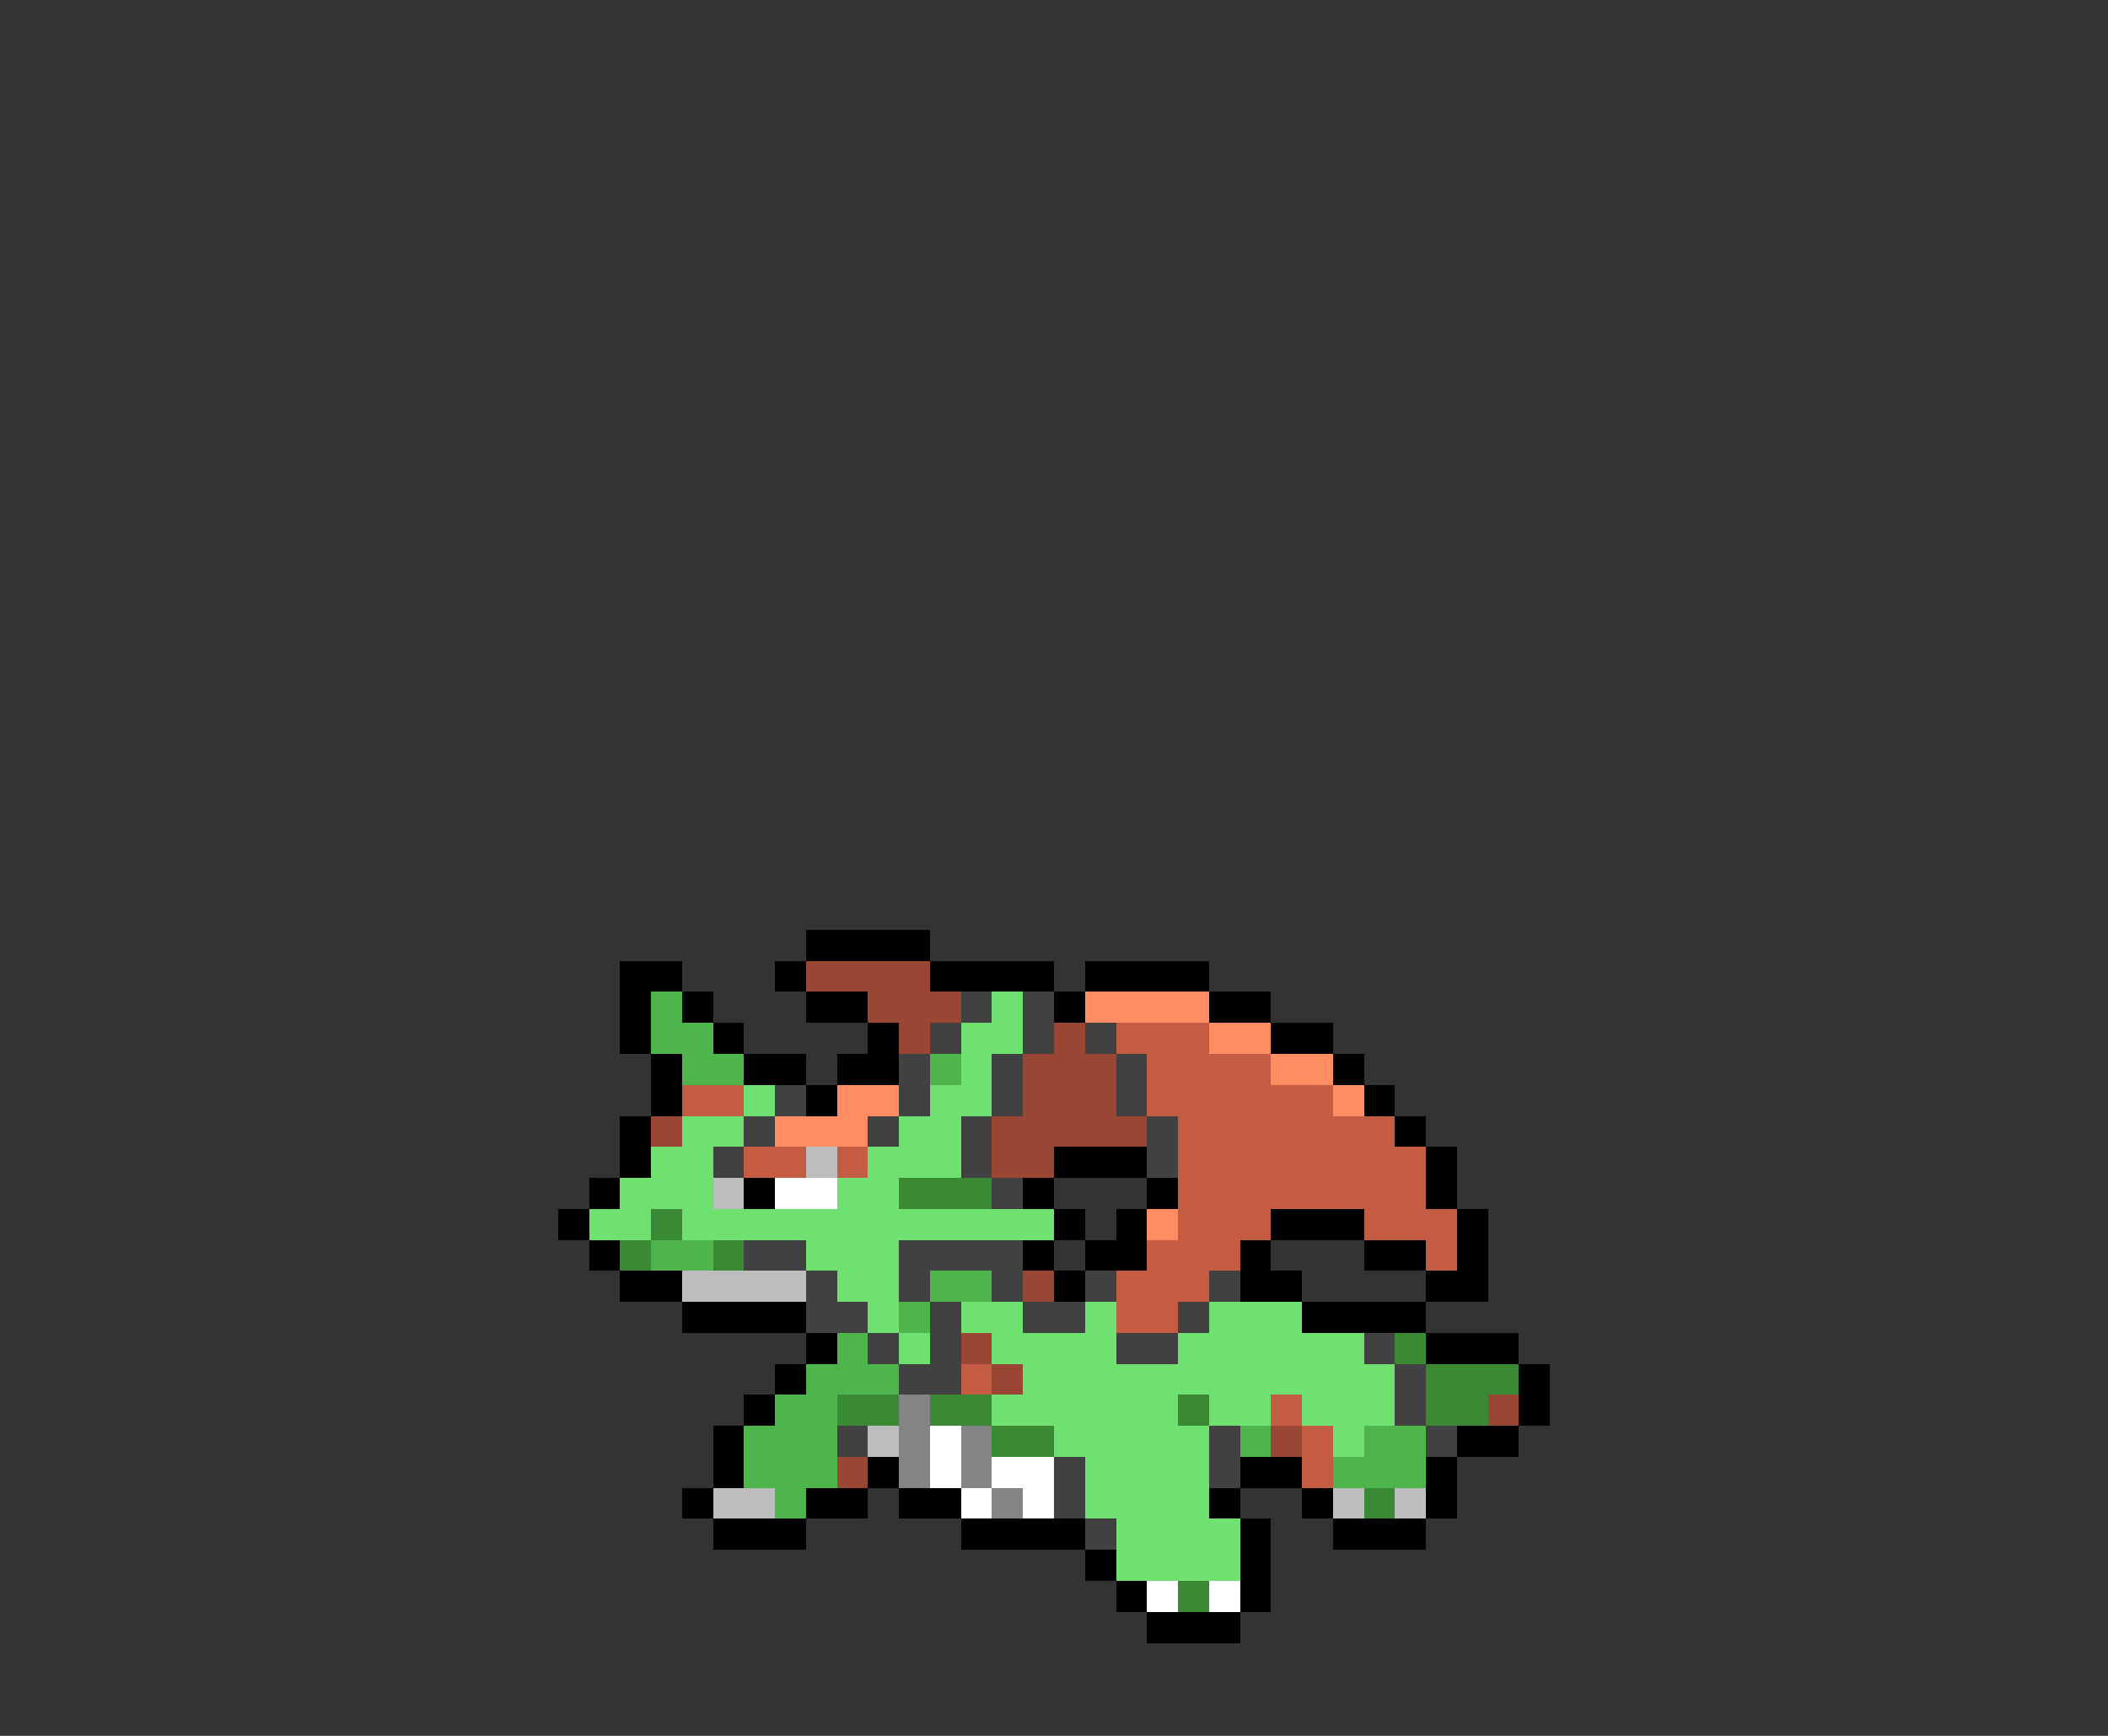 <svg xmlns="http://www.w3.org/2000/svg" viewBox="0 -0.5 68 56" shape-rendering="crispEdges">
<rect x="0" y="-0.5" width="68" height="56" fill="#333333" stroke="none"/>
<path stroke="#000000" d="M26 30h4M20 31h2M25 31h1M30 31h4M35 31h4M20 32h1M22 32h1M26 32h2M34 32h1M39 32h2M20 33h1M23 33h1M28 33h1M41 33h2M21 34h1M24 34h2M27 34h2M43 34h1M21 35h1M26 35h1M44 35h1M20 36h1M45 36h1M20 37h1M34 37h3M46 37h1M19 38h1M24 38h1M33 38h1M37 38h1M46 38h1M18 39h1M34 39h1M36 39h1M41 39h3M47 39h1M19 40h1M33 40h1M35 40h2M40 40h1M44 40h2M47 40h1M20 41h2M34 41h1M40 41h2M46 41h2M22 42h4M42 42h4M26 43h1M46 43h3M25 44h1M49 44h1M24 45h1M49 45h1M23 46h1M47 46h2M23 47h1M28 47h1M40 47h2M46 47h1M22 48h1M26 48h2M29 48h2M39 48h1M42 48h1M46 48h1M23 49h3M31 49h4M40 49h1M43 49h3M35 50h1M40 50h1M36 51h1M40 51h1M37 52h3" />
<path stroke="#994634" d="M26 31h4M28 32h3M29 33h1M34 33h1M33 34h3M33 35h3M21 36h1M32 36h5M32 37h2M33 41h1M31 43h1M32 44h1M48 45h1M41 46h1M27 47h1" />
<path stroke="#4db54b" d="M21 32h1M21 33h2M22 34h2M30 34h1M21 40h2M30 41h2M29 42h1M27 43h1M26 44h3M25 45h2M24 46h3M40 46h1M44 46h2M24 47h3M43 47h3M25 48h1" />
<path stroke="#414141" d="M31 32h1M33 32h1M30 33h1M33 33h1M35 33h1M29 34h1M32 34h1M36 34h1M25 35h1M29 35h1M32 35h1M36 35h1M24 36h1M28 36h1M31 36h1M37 36h1M23 37h1M31 37h1M37 37h1M32 38h1M24 40h2M29 40h4M26 41h1M29 41h1M32 41h1M35 41h1M39 41h1M26 42h2M30 42h1M33 42h2M38 42h1M28 43h1M30 43h1M36 43h2M44 43h1M29 44h2M45 44h1M45 45h1M27 46h1M39 46h1M46 46h1M34 47h1M39 47h1M34 48h1M35 49h1" />
<path stroke="#6ee170" d="M32 32h1M31 33h2M31 34h1M24 35h1M30 35h2M22 36h2M29 36h2M21 37h2M28 37h3M20 38h3M27 38h2M19 39h2M22 39h12M26 40h3M27 41h2M28 42h1M31 42h2M35 42h1M39 42h3M29 43h1M32 43h4M38 43h6M33 44h12M32 45h6M39 45h2M42 45h3M34 46h5M43 46h1M35 47h4M35 48h4M36 49h4M36 50h4" />
<path stroke="#ff8c63" d="M35 32h4M39 33h2M41 34h2M27 35h2M43 35h1M25 36h3M37 39h1" />
<path stroke="#c35c43" d="M36 33h3M37 34h4M22 35h2M37 35h6M38 36h7M24 37h2M27 37h1M38 37h8M38 38h8M38 39h3M44 39h3M37 40h3M46 40h1M36 41h3M36 42h2M31 44h1M41 45h1M42 46h1M42 47h1" />
<path stroke="#bdbdbd" d="M26 37h1M23 38h1M22 41h4M28 46h1M23 48h2M43 48h1M45 48h1" />
<path stroke="#ffffff" d="M25 38h2M30 46h1M30 47h1M32 47h2M31 48h1M33 48h1M37 51h1M39 51h1" />
<path stroke="#3a8935" d="M29 38h3M21 39h1M20 40h1M23 40h1M45 43h1M46 44h3M27 45h2M30 45h2M38 45h1M46 45h2M32 46h2M44 48h1M38 51h1" />
<path stroke="#848484" d="M29 45h1M29 46h1M31 46h1M29 47h1M31 47h1M32 48h1" />
</svg>